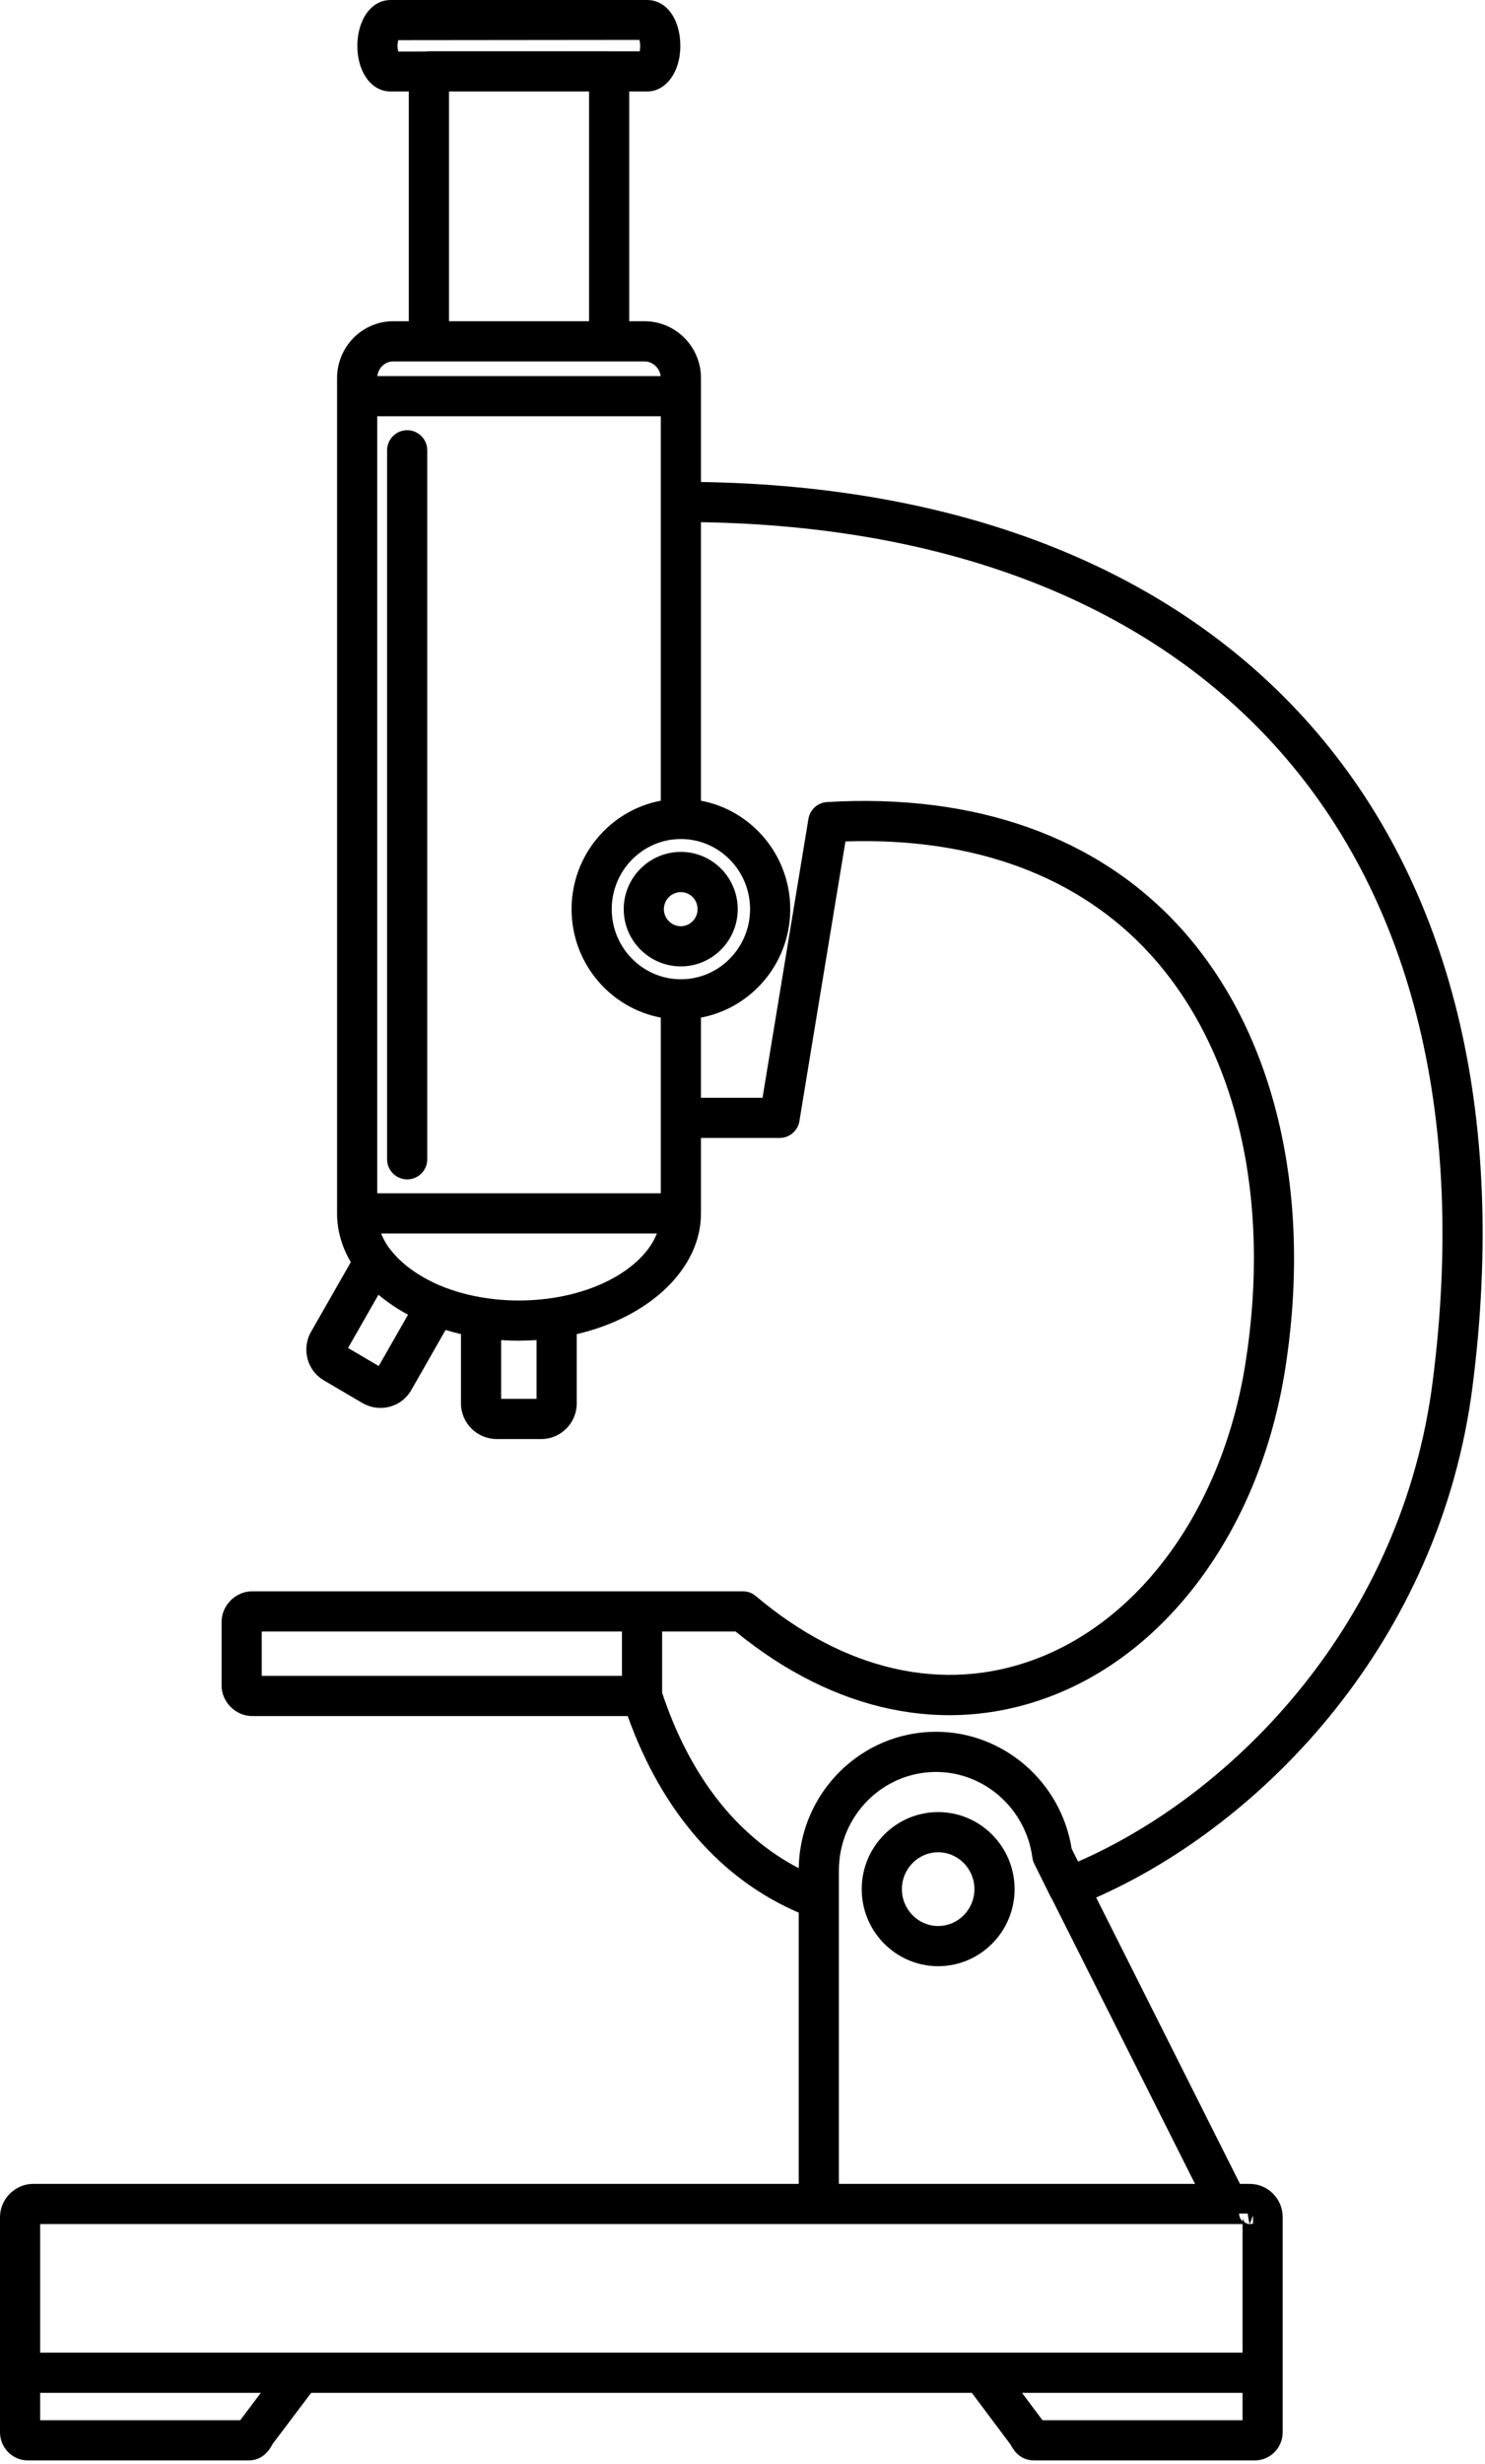 <?xml version="1.0" encoding="UTF-8" standalone="no"?><!DOCTYPE svg PUBLIC "-//W3C//DTD SVG 1.1//EN" "http://www.w3.org/Graphics/SVG/1.1/DTD/svg11.dtd"><svg width="100%" height="100%" viewBox="0 0 313 519" version="1.1" xmlns="http://www.w3.org/2000/svg" xmlns:xlink="http://www.w3.org/1999/xlink" xml:space="preserve" xmlns:serif="http://www.serif.com/" style="fill-rule:evenodd;clip-rule:evenodd;stroke-linejoin:round;stroke-miterlimit:2;"><path d="M304.189,291.145l-0,0.002c-6.655,52.416 -43.664,89.629 -77.999,103.787l-2.453,-4.884c-1.929,-13.19 -13.236,-23.094 -26.441,-23.094c-14.735,-0 -26.726,12.101 -26.726,26.973l-0,3.058c-15.334,-6.672 -26.785,-20.474 -33.231,-40.112l-0,-15.476l18.503,0c20.36,16.916 43.247,21.86 64.501,13.918c24.786,-9.256 43.317,-35.087 48.361,-67.402c5.725,-36.457 -2.126,-69.632 -21.54,-91.02c-16.933,-18.655 -42.092,-27.573 -72.707,-25.751c-0.939,0.055 -1.714,0.752 -1.866,1.682c-1.509,9.189 -3.028,18.394 -4.551,27.607c-1.815,10.99 -3.631,21.995 -5.431,32.997l-17.081,0l-0,-21.033c10.543,-1.024 18.814,-10.014 18.814,-20.915c-0,-10.904 -8.271,-19.893 -18.814,-20.917l-0,-62.828c54.516,0.408 98.097,17.411 126.11,49.232c28.394,32.254 39.647,78.653 32.551,134.176Zm-48.704,171.039l-80.889,0l-0,-68.255c-0,-12.654 10.184,-22.948 22.7,-22.948c11.308,-0 20.979,8.57 22.498,19.937c0.032,0.217 0.094,0.427 0.191,0.625l3.395,6.854c0.064,0.134 0.143,0.254 0.229,0.365l31.876,63.422Zm7.913,4.022c0.449,0 0.716,0.379 0.716,0.745l0,30.774l-257.868,-0l-0,-30.774c-0,-0.376 0.352,-0.745 0.716,-0.745l256.435,0l0.001,0Zm0.716,45.752l-45.593,0c-0.177,-0.317 -0.37,-0.643 -0.579,-0.91l-6.964,-9.299l53.136,0l0,10.209Zm-211.739,-0.848c-0.173,0.251 -0.323,0.519 -0.467,0.781c-0.013,0.022 -0.024,0.044 -0.036,0.067l-45.626,0l0,-10.209l53.189,0l-7.06,9.361Zm91.14,-302.641c-9.261,-0 -16.797,-7.619 -16.797,-16.987c-0,-9.369 7.536,-16.99 16.797,-16.99c9.263,-0 16.801,7.621 16.801,16.99c-0,9.368 -7.538,16.987 -16.801,16.987l-0,-0Zm-2.013,45.08l-64.212,0l0,-168.099l64.212,-0l-0,85.115c-10.539,1.024 -18.81,10.013 -18.81,20.917c0,10.901 8.271,19.891 18.81,20.915l-0,41.152Zm-27.441,22.357c-1.576,0.143 -3.154,0.219 -4.673,0.22l-0.087,-0c-1.604,-0.001 -3.218,-0.082 -4.882,-0.245c-4.732,-0.469 -9.127,-1.606 -12.942,-3.256c-4.727,-2.095 -8.509,-4.897 -10.985,-8.148c-0.061,-0.079 -0.124,-0.15 -0.193,-0.218c-1.509,-2.067 -2.498,-4.318 -2.859,-6.685l63.91,0c-1.433,9.402 -12.804,16.969 -27.289,18.332Zm1.253,19.668c0,0.675 -0.574,1.267 -1.233,1.267l-9.37,0c-0.721,0 -1.306,-0.568 -1.306,-1.267l-0,-15.751c1.067,0.115 2.115,0.2 3.152,0.252c0.883,0.047 1.776,0.072 2.675,0.076l0.003,-0c0.013,-0 0.026,-0.004 0.031,-0l0.063,-0c1.354,-0.044 2.511,-0.044 3.744,-0.13c0.747,-0.051 1.497,-0.115 2.241,-0.196l0,15.749Zm-34.044,-5.906c-0.34,0.597 -1.121,0.779 -1.728,0.445l-8.131,-4.778c-0.579,-0.333 -0.777,-1.129 -0.439,-1.728l8.257,-14.45c2.587,2.657 5.932,4.967 9.861,6.804l-7.82,13.707Zm-3.98,-210.029c0,-3.165 2.503,-5.738 5.584,-5.738l52.971,0c3.067,0 5.657,2.629 5.657,5.738l-0,1.788l-64.212,-0l0,-1.788Zm49.09,-62.591l-0,52.831l-33.967,-0l-0,-52.831l33.967,-0Zm-43.841,-3.966c-0.25,-0.163 -0.971,-1.319 -0.971,-3.41c-0,-1.954 0.62,-3.117 0.916,-3.428l53.719,-0.055c0.242,0.163 0.949,1.336 0.949,3.483c-0,2.108 -0.692,3.247 -0.717,3.353l-7.856,0.008c-0.061,-0.005 -0.122,-0.008 -0.186,-0.008l-37.994,-0c-0.152,-0 -0.302,0.017 -0.447,0.049l-7.413,0.008Zm50.775,342.102l-80.169,0c-0.061,-0.002 -0.201,-0.133 -0.201,-0.224l0,-13.338c0,-0.092 0.14,-0.221 0.201,-0.223l80.169,-0l-0,13.785Zm141.343,-200.874c-28.797,-32.712 -73.415,-50.187 -129.129,-50.597l-0,-24.074c-0,-5.382 -4.344,-9.761 -9.683,-9.761l-5.439,0l-0,-52.83l6.029,-0c2.747,-0 4.742,-3.102 4.742,-7.376c-0,-4.318 -1.995,-7.452 -4.742,-7.452l-54.151,0c-2.704,0 -4.742,3.204 -4.742,7.452c-0,4.205 2.038,7.376 4.742,7.376l6.102,-0l0,52.83l-5.512,0c-5.299,0 -9.61,4.379 -9.61,9.761l0,175.922c0,3.642 1.17,7.1 3.263,10.213l-9.052,15.844c-1.431,2.534 -0.567,5.766 1.913,7.196l8.164,4.795c2.605,1.442 5.782,0.582 7.218,-1.956l8.113,-14.218c2.058,0.724 4.232,1.315 6.496,1.758l0,16.38c0,2.919 2.392,5.29 5.332,5.29l9.37,-0c2.9,-0 5.259,-2.371 5.259,-5.29l0,-16.376c15.105,-2.95 26.188,-12.429 26.188,-23.636l-0,-18.106l18.793,-0c0.985,-0 1.828,-0.715 1.984,-1.689c1.889,-11.563 3.799,-23.128 5.707,-34.68c1.433,-8.68 2.866,-17.353 4.287,-26.01c28.66,-1.371 52.091,7.123 67.887,24.522c18.59,20.481 26.076,52.445 20.544,87.693c-4.822,30.885 -22.368,55.508 -45.793,64.259c-20.038,7.484 -41.726,2.619 -61.066,-13.702c-0.361,-0.305 -0.822,-0.473 -1.297,-0.473l-103.429,-0c-2.29,-0 -4.227,1.944 -4.227,4.247l0,13.338c0,2.302 1.937,4.246 4.227,4.246l80.731,0c7.11,20.866 19.76,35.389 36.694,42.142l0,60.836l-163.607,-0c-2.57,-0 -4.743,2.181 -4.743,4.767l0,45.304c0,2.054 1.632,3.725 3.635,3.725l46.551,-0c1.85,-0 2.648,-1.458 3.031,-2.156c0.077,-0.142 0.153,-0.29 0.2,-0.358l8.836,-11.717l141.481,-0l8.799,11.752c0.11,0.141 0.189,0.302 0.274,0.448c0.365,0.66 1.131,2.031 2.924,2.031l46.553,-0c2.004,-0 3.637,-1.671 3.637,-3.725l-0,-45.304c-0,-2.629 -2.129,-4.767 -4.743,-4.767l-3.409,-0l-31.987,-63.646c35.342,-14.698 73.336,-53.008 80.178,-106.881c7.249,-56.707 -4.345,-104.2 -33.523,-137.347l-0,0Z" style="fill-rule:nonzero;"/><path d="M57.489,514.697l8.091,-10.728c-0,0 139.263,0 139.263,0l8.133,10.863l0.121,0.215c0.598,1.078 1.943,3.153 4.854,3.153c-0,-0 46.553,-0 46.553,-0c3.213,-0 5.857,-2.653 5.857,-5.945l0,-45.304c0,-3.857 -3.128,-6.988 -6.963,-6.988l-2.04,0c-3.908,-7.776 -25.284,-50.309 -30.312,-60.314c35.295,-15.591 72.522,-54.053 79.336,-107.712c7.343,-57.438 -4.503,-105.52 -34.055,-139.09l-0.004,-0.004c-28.792,-32.707 -73.161,-50.468 -128.575,-51.325c0,0 0,-21.879 0,-21.879c0,-6.611 -5.344,-11.981 -11.903,-11.981c0,-0 -3.219,-0 -3.219,-0c0,-0 0,-48.39 0,-48.39c0,0 3.809,0 3.809,0c3.715,0 6.962,-3.817 6.962,-9.596c-0,-3.232 -0.988,-5.902 -2.445,-7.545c-1.225,-1.382 -2.787,-2.127 -4.517,-2.127l-54.151,-0c-1.706,-0 -3.272,0.753 -4.504,2.153c-1.46,1.659 -2.459,4.341 -2.459,7.519c0,3.156 1.002,5.819 2.467,7.466c1.23,1.384 2.792,2.13 4.496,2.13c0,0 3.882,0 3.882,0c0,8.615 0,39.775 0,48.39c0,-0 -3.292,-0 -3.292,-0c-6.513,-0 -11.83,5.365 -11.83,11.981l-0,175.922c-0,3.627 1.021,7.094 2.894,10.269c0,-0 -8.391,14.687 -8.391,14.687c-0.002,0.003 -0.003,0.006 -0.005,0.009c-2.031,3.594 -0.786,8.173 2.728,10.206c-0,-0 8.157,4.791 8.157,4.791c0.016,0.01 0.033,0.019 0.049,0.028c3.693,2.044 8.186,0.795 10.223,-2.799c-0,-0 7.213,-12.641 7.213,-12.641c1.057,0.325 2.14,0.618 3.247,0.876c-0,0 -0,14.586 -0,14.586c-0,4.139 3.382,7.51 7.552,7.51l9.37,0c4.121,0 7.48,-3.362 7.48,-7.51l-0,-14.581c15.357,-3.584 26.187,-13.785 26.187,-25.431c0,-0 0,-15.886 0,-15.886c0,0 16.573,0 16.573,0c2.074,0 3.848,-1.507 4.176,-3.558c1.888,-11.555 3.798,-23.119 5.706,-34.669c0,-0 0,-0 0,-0c1.334,-8.084 2.669,-16.162 3.994,-24.227c27.095,-0.906 49.293,7.291 64.345,23.87c18.195,20.046 25.409,51.356 19.994,85.855c0,0.001 0,0.001 -0,0.002c-4.685,30.01 -21.615,54.02 -44.376,62.522c-19.321,7.216 -40.209,2.418 -58.857,-13.319c-0.759,-0.641 -1.729,-0.997 -2.729,-0.997c-0,0 -103.429,0 -103.429,0c-3.489,0 -6.447,2.958 -6.447,6.468c-0,0 -0,13.338 -0,13.338c-0,3.508 2.957,6.466 6.447,6.466l79.155,0c7.234,20.182 19.656,34.374 36.05,41.406c-0,-0 -0,57.132 -0,57.132c-0,-0 -161.387,-0 -161.387,-0c-3.77,-0 -6.963,3.194 -6.963,6.987l-0,45.304c-0,3.293 2.643,5.945 5.855,5.945c-0,-0 46.551,-0 46.551,-0c2.973,-0 4.362,-2.185 4.978,-3.308l0.105,-0.195Zm-6.86,-4.959l-42.162,-0c-0,-0 -0,-5.768 -0,-5.768c-0,-0 34.094,-0 46.513,-0l-4.351,5.768Zm211.265,-0l-42.159,-0c-0.012,-0.016 -0.024,-0.031 -0.036,-0.047c0.008,0.01 -4.284,-5.721 -4.284,-5.721c0,-0 46.479,-0 46.479,-0l0,5.768Zm-198.715,-9.793l-2.449,0c0.288,0.207 0.528,0.484 0.693,0.814c0.163,0.328 0.24,0.685 0.232,1.039l1.045,-1.386c0.137,-0.181 0.299,-0.338 0.479,-0.467Zm146.505,0l-2.436,0c0.182,0.13 0.346,0.289 0.483,0.473l1.028,1.372c-0.007,-0.352 0.07,-0.707 0.234,-1.035c0.164,-0.328 0.403,-0.604 0.691,-0.81Zm56.236,-0.929c-0.221,0.309 -0.519,0.559 -0.867,0.721c0.348,0.162 0.646,0.412 0.867,0.721l0,-1.442Zm-261.479,0.002l-0,1.439c0.221,-0.308 0.519,-0.558 0.866,-0.72c-0.347,-0.162 -0.645,-0.411 -0.866,-0.719Zm257.453,-30.592l0,27.078c0,0 -253.428,0 -253.428,0l-0,-27.077l253.428,-0.001Zm2.645,-3.745c-0.03,1.108 -1.141,3.746 -1.141,3.746c1.226,-0 2.22,-0.994 2.22,-2.221c0,-0.211 -0.029,-0.415 -0.085,-0.608c-0.242,-0.389 -0.586,-0.708 -0.994,-0.917Zm-1.142,3.745l-0.009,0l0.01,0.001l-0.001,-0.001Zm-1.296,-4.022c-0.56,0.403 -0.924,1.06 -0.924,1.802c-0,0.646 0.276,1.228 0.717,1.634l0,-0.889c0,0.53 0.296,1.051 0.795,1.308l0.708,0.167c-0,-0.001 -0.812,-2.966 -0.239,-4.022l-1.057,0Zm0.588,3.855l0.708,0.167l-0.089,-0.002c-0.23,-0.012 -0.438,-0.071 -0.619,-0.165Zm0.824,-4.27c-0.038,-0.002 -0.077,-0.003 -0.115,-0.003l0.115,0.003Zm-90.93,-0.867c-0.161,0.346 -0.409,0.643 -0.716,0.864l1.431,-0c-0.306,-0.221 -0.554,-0.518 -0.715,-0.864Zm85.095,-0.593c-0.045,0.287 -0.146,0.566 -0.303,0.821c-0.156,0.253 -0.359,0.468 -0.593,0.636l1.91,-0c-0.285,-0.206 -0.523,-0.479 -0.687,-0.805l-0.327,-0.652Zm-5.794,-2.565l-75.068,-0c0,-11.739 0,-66.035 0,-66.035c0,-11.423 9.181,-20.728 20.48,-20.728c10.207,0 18.926,7.75 20.297,18.011c0.002,0.009 0.003,0.017 0.004,0.025c0.065,0.447 0.195,0.879 0.396,1.287l3.391,6.846c0.094,0.194 0.203,0.378 0.323,0.551l30.177,60.043Zm-79.509,-61.685c-0.157,0.22 -0.355,0.412 -0.588,0.565c-0.224,0.147 -0.47,0.25 -0.724,0.307l0.329,0.134c0.405,0.161 0.742,0.433 0.983,0.772l0,-1.778Zm52.726,-1.411l0.269,0.544c0.006,0.011 0.011,0.023 0.017,0.034c-0.007,-0.013 -0.01,-0.028 -0.019,-0.039c0.086,0.112 0.162,0.232 0.225,0.358l0.216,0.429c0.022,-0.145 0.06,-0.289 0.112,-0.429c0.083,-0.223 0.201,-0.43 0.347,-0.613c-0.41,0.015 -0.814,-0.085 -1.167,-0.284Zm79.072,-103.518l-2.187,-2.482c-6.418,50.55 -41.548,86.724 -74.746,101.208c-0,0 -1.361,-2.709 -1.361,-2.709c-2.24,-14.099 -14.406,-24.632 -28.583,-24.632c-15.802,0 -28.699,12.845 -28.943,28.734c-13.153,-6.846 -23,-19.519 -28.794,-36.951c-0,-0 -0,-12.898 -0,-12.898c-0,-0 15.486,-0 15.486,-0c20.89,17.071 44.32,21.906 66.075,13.777c25.454,-9.506 44.597,-35.952 49.778,-69.138c5.841,-37.203 -2.279,-71.03 -22.09,-92.857c-17.354,-19.118 -43.107,-28.341 -74.483,-26.474c-1.973,0.115 -3.604,1.582 -3.925,3.537c-0.001,0.001 -0.001,0.001 -0.001,0.001c-1.508,9.189 -3.026,18.392 -4.549,27.604c-0.001,0.001 -0.001,0.001 -0.001,0.001c-1.712,10.372 -3.426,20.756 -5.126,31.139c-0,-0 -12.975,-0 -12.975,-0c0,-0 0,-16.888 0,-16.888c10.689,-2.009 18.814,-11.483 18.814,-22.84c-0,-11.36 -8.125,-20.833 -18.814,-22.841c0,-0 0,-58.658 0,-58.658c52.744,0.843 94.969,17.494 122.223,48.453c28.019,31.828 39.018,77.638 32.015,132.428l2.203,2.502l-0.016,-0.016Zm-169.055,63.127c-0.17,0.237 -0.385,0.44 -0.633,0.594c0.253,0.072 0.49,0.188 0.7,0.342c-0.044,-0.176 -0.067,-0.356 -0.067,-0.538l0,-0.398Zm-79.953,-3.513l-0,-9.345l75.929,0l-0,9.345l-75.929,-0Zm80.88,-13.369l-1.437,0c0.308,0.221 0.557,0.519 0.718,0.865c0.162,-0.346 0.411,-0.644 0.719,-0.865Zm-26.813,-57.224l-0,0l0.003,0l0.01,-0l0.021,0l0.047,-0l0.016,0l0,-0l0.071,-0.001c1.336,-0.043 2.484,-0.046 3.694,-0.126l0,12.377l-7.469,-0l0,-12.376c0.273,0.018 0.546,0.034 0.817,0.047c0.918,0.049 1.846,0.075 2.781,0.079l0.009,0l-0,0Zm-35.873,1.533l6.41,-11.216c1.83,1.548 3.919,2.96 6.233,4.206l-6.17,10.814l-6.473,-3.804Zm44.371,-6.234c-0.449,0.074 -0.902,0.142 -1.357,0.204c0.151,0.082 0.294,0.182 0.424,0.299c0.154,0.138 0.286,0.295 0.394,0.467c0.095,-0.368 0.282,-0.701 0.539,-0.97Zm-16.738,-0.002c0.255,0.27 0.442,0.602 0.537,0.969c0.107,-0.171 0.239,-0.327 0.392,-0.465c0.131,-0.118 0.274,-0.218 0.426,-0.3l-0.452,-0.064c-0.152,-0.022 -0.303,-0.045 -0.454,-0.068l-0.449,-0.072Zm-9.988,-2.831c0.084,0.141 0.152,0.293 0.203,0.452c0.06,0.19 0.094,0.384 0.101,0.579c0.255,-0.255 0.565,-0.442 0.901,-0.549c-0.407,-0.155 -0.809,-0.316 -1.205,-0.482Zm18.374,-0.931l-0.009,-0.001l-0.027,0.002l-0.04,0.001l0,-0.003c-1.533,-0 -3.075,-0.078 -4.666,-0.234c-4.483,-0.444 -8.649,-1.517 -12.265,-3.078c-4.345,-1.927 -7.838,-4.475 -10.112,-7.461c-0.004,-0.005 -0.008,-0.01 -0.012,-0.015c-0.077,-0.1 -0.156,-0.194 -0.239,-0.284c-0.695,-0.97 -1.261,-1.986 -1.677,-3.039c0,0.001 46.019,0.001 58.128,0.001c-0.901,2.28 -2.504,4.38 -4.622,6.228c-4.677,4.08 -11.81,6.902 -19.98,7.672l0,0c-1.508,0.137 -3.017,0.21 -4.471,0.21l-0.008,0.001Zm-30.632,-8.057c-0.011,0.354 -0.108,0.707 -0.291,1.026l-0.151,0.265c0.202,-0.094 0.42,-0.157 0.646,-0.185c0.244,-0.031 0.489,-0.021 0.725,0.028c-0.326,-0.372 -0.636,-0.75 -0.929,-1.134Zm64.562,-11.008c-0.238,0.332 -0.566,0.596 -0.948,0.756c0.255,0.13 0.484,0.309 0.674,0.53c0.094,0.109 0.176,0.226 0.246,0.35c0.018,-0.305 0.028,-0.61 0.028,-0.916l-0,-0.72Zm-67.823,-0l-0,0.72c-0,0.305 0.009,0.609 0.028,0.912c0.069,-0.122 0.15,-0.238 0.243,-0.346c0.19,-0.221 0.42,-0.401 0.675,-0.53c-0.382,-0.16 -0.709,-0.424 -0.946,-0.756Zm63.796,-3.512l-59.77,-0c-0,-0 -0,-143.971 -0,-163.659c-0,0 59.77,0 59.77,0c0,0 0,80.971 0,80.971c-10.685,2.009 -18.809,11.481 -18.809,22.841c-0,11.356 8.124,20.831 18.809,22.84c0,7.847 0,37.007 0,37.007l0,-0Zm4.441,-16.607l0,1.442c0.221,-0.31 0.52,-0.559 0.867,-0.721c-0.347,-0.163 -0.646,-0.412 -0.867,-0.721Zm20.458,0.277c-0.086,0.086 -0.178,0.165 -0.277,0.236l0.239,-0l0.038,-0.236Zm-20.665,-24.31l-0.49,-0.006l-0.118,-0.005c0.258,0.211 0.466,0.478 0.608,0.782c0.141,-0.304 0.35,-0.571 0.608,-0.782l-0.119,0.005l-0.489,0.006l-0,0l-0,0l-0,0Zm-0,-4.44c-8.044,-0 -14.577,-6.631 -14.577,-14.767c0,-8.138 6.533,-14.77 14.577,-14.77c8.046,0 14.58,6.632 14.58,14.77c0,8.137 -6.534,14.767 -14.58,14.767Zm31.398,-32.907c-0.065,0.052 -0.126,0.107 -0.184,0.165l0.025,-0.156l0.159,-0.009Zm-31.398,-1.84c-0.141,0.303 -0.349,0.57 -0.606,0.78c0.202,-0.007 0.403,-0.011 0.606,-0.011c0.202,0 0.403,0.004 0.605,0.011c-0.257,-0.21 -0.464,-0.477 -0.605,-0.78Zm130.633,-15.031c0.165,0.04 0.336,0.06 0.509,0.06l-0,-0c-0.173,-0 -0.344,-0.02 -0.509,-0.06l-0,-0Zm-130.426,-51.466l0,1.44c0.072,-0.101 0.153,-0.196 0.242,-0.284c0.183,-0.182 0.394,-0.329 0.624,-0.436c-0.347,-0.162 -0.645,-0.412 -0.866,-0.72Zm-68.237,-22.287l-0,1.441c0.22,-0.309 0.518,-0.559 0.865,-0.721c-0.347,-0.162 -0.645,-0.411 -0.865,-0.72Zm67.823,0c-0.221,0.309 -0.519,0.558 -0.866,0.72c0.347,0.163 0.645,0.412 0.866,0.721l-0,-1.441Zm-4.055,-3.511l-59.716,-0c0.203,-1.725 1.607,-3.085 3.337,-3.085c-0,-0 52.971,-0 52.971,-0c1.728,-0 3.194,1.38 3.408,3.085Zm-48.854,-8.392c-0.161,0.347 -0.409,0.645 -0.717,0.866l1.435,0c-0.308,-0.221 -0.556,-0.519 -0.718,-0.866Zm37.994,0.001c-0.161,0.346 -0.41,0.644 -0.717,0.865l1.434,0c-0.307,-0.221 -0.556,-0.519 -0.717,-0.865Zm-4.233,-51.548l-0,48.39c-0,0 -29.527,0 -29.527,0c-0,0 -0,-48.39 -0,-48.39l29.527,0Zm-33.746,-4.023c-0.151,0.033 -0.305,0.049 -0.46,0.05l-0.205,-0c0.277,0.215 0.501,0.494 0.651,0.816c0.161,-0.347 0.409,-0.645 0.717,-0.866l-0.703,0Zm37.262,0c0.307,0.221 0.556,0.519 0.717,0.866c0.159,-0.343 0.404,-0.638 0.706,-0.858l-0.518,0c-0.061,0 -0.121,-0.002 -0.182,-0.007c-0.002,-0 -0.004,-0.001 -0.006,-0.001l-0.717,0Zm7.102,-6.834c0.081,0.355 0.153,0.8 0.153,1.261c0,0.425 -0.035,0.803 -0.09,1.134c0,0 -6.187,0.006 -6.187,0.006c-0.083,-0.005 -0.171,-0.007 -0.261,-0.007l-37.994,-0c-0.22,-0 -0.437,0.016 -0.65,0.049l-5.811,0.006c-0.079,-0.336 -0.15,-0.755 -0.15,-1.188c0,-0.427 0.073,-0.858 0.157,-1.209l50.833,-0.052Z"/><path d="M197.738,407.865c-5.439,-0 -9.863,-4.479 -9.863,-9.983c-0,-5.508 4.424,-9.988 9.863,-9.988c5.44,0 9.865,4.48 9.865,9.988c-0,5.504 -4.425,9.983 -9.865,9.983Zm-0,-23.993c-7.657,0 -13.889,6.285 -13.889,14.01c-0,7.723 6.232,14.008 13.889,14.008c7.659,-0 13.891,-6.285 13.891,-14.008c-0,-7.725 -6.232,-14.01 -13.891,-14.01Z" style="fill-rule:nonzero;"/><path d="M197.738,381.652c-8.876,0 -16.11,7.275 -16.11,16.23c0,8.953 7.234,16.228 16.11,16.228c8.878,0 16.111,-7.275 16.111,-16.228c-0,-8.954 -7.233,-16.23 -16.111,-16.23Zm-0,23.992c-4.222,0 -7.643,-3.49 -7.643,-7.762c0,-4.276 3.421,-7.767 7.643,-7.767c4.223,-0 7.644,3.491 7.644,7.767c0,4.273 -3.421,7.762 -7.644,7.762Z"/><path d="M85.824,92.828c-1.111,-0 -2.013,0.901 -2.013,2.012l-0,149.322c-0,1.11 0.902,2.012 2.013,2.012c1.111,-0 2.013,-0.902 2.013,-2.012l-0,-149.322c-0,-1.111 -0.902,-2.012 -2.013,-2.012Z" style="fill-rule:nonzero;"/><path d="M85.824,90.607c-2.337,0 -4.234,1.896 -4.234,4.233c0,-0 0,149.322 0,149.322c0,2.336 1.897,4.232 4.234,4.232c2.337,-0 4.233,-1.896 4.233,-4.232l0,-149.322c0,-2.337 -1.896,-4.233 -4.233,-4.233Z"/><path d="M143.514,197.295c-3.202,-0 -5.804,-2.608 -5.804,-5.812c-0,-3.205 2.602,-5.814 5.804,-5.814c3.163,0 5.735,2.609 5.735,5.814c-0,3.204 -2.572,5.812 -5.735,5.812Zm0,-15.649c-5.421,-0 -9.83,4.413 -9.83,9.837c-0,5.423 4.409,9.834 9.83,9.834c5.381,0 9.761,-4.411 9.761,-9.834c-0,-5.424 -4.38,-9.837 -9.761,-9.837l0,-0Z" style="fill-rule:nonzero;"/><path d="M143.514,179.425l0,0l0,0c-6.645,0 -12.051,5.409 -12.051,12.058c0,6.647 5.406,12.054 12.051,12.054c6.6,0 11.981,-5.402 11.981,-12.054c-0,-6.653 -5.381,-12.058 -11.981,-12.058l0,0l0,0Zm0,15.65c-1.978,-0 -3.584,-1.613 -3.584,-3.592c0,-1.98 1.606,-3.593 3.584,-3.593c1.947,-0 3.514,1.62 3.514,3.593c0,1.971 -1.568,3.592 -3.514,3.592Z"/></svg>